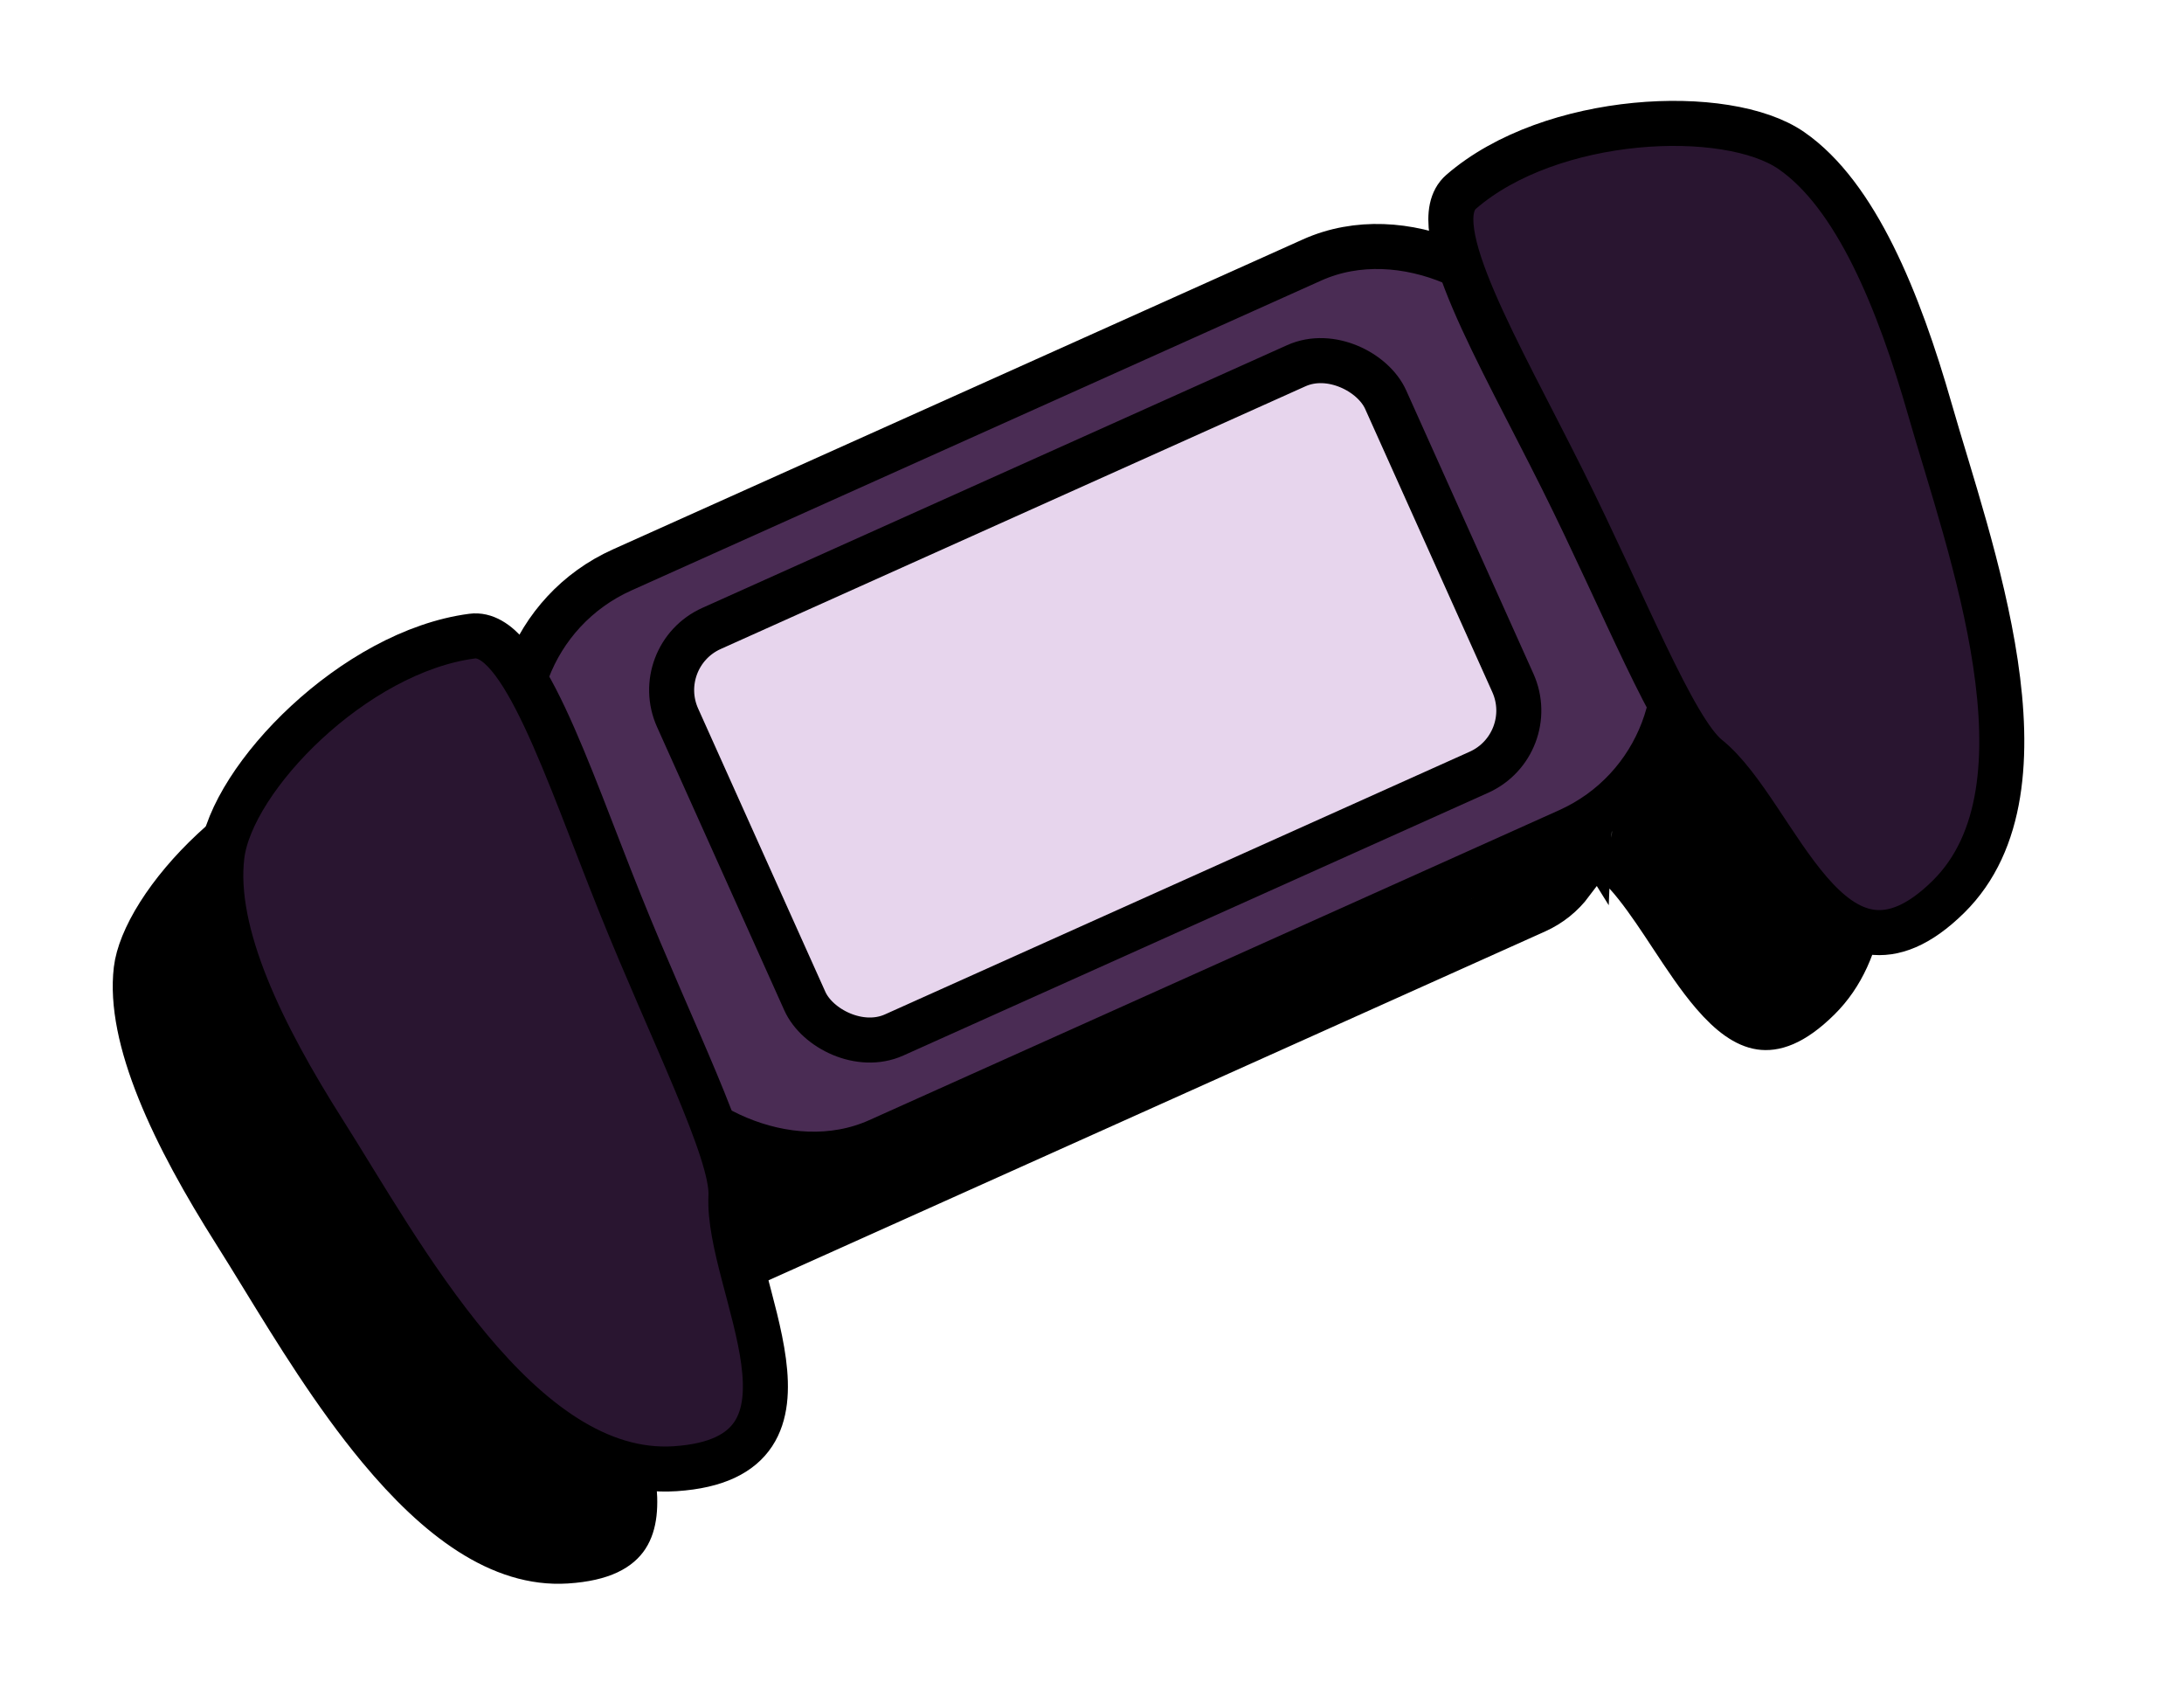 <svg width="97" height="75" viewBox="0 0 97 75" fill="none" xmlns="http://www.w3.org/2000/svg">
<path d="M19.151 31.887L56.785 14.983C57.295 14.754 57.828 14.641 58.356 14.632C58.343 14.942 58.367 15.251 58.41 15.542C58.552 16.496 58.945 17.612 59.446 18.785C60.132 20.391 61.095 22.266 62.085 24.193C62.539 25.077 62.999 25.973 63.441 26.858C64.284 28.55 65.063 30.227 65.795 31.802C66.258 32.799 66.702 33.755 67.131 34.647C67.676 35.78 68.193 36.802 68.677 37.626C69.027 38.221 69.395 38.777 69.781 39.199C69.387 39.724 68.859 40.159 68.222 40.446L30.587 57.349C29.95 57.636 29.274 57.741 28.62 57.687C28.561 57.118 28.39 56.474 28.177 55.817C27.883 54.908 27.462 53.842 26.977 52.683C26.595 51.769 26.176 50.802 25.738 49.794C25.047 48.201 24.311 46.505 23.607 44.75C23.238 43.832 22.874 42.894 22.515 41.966C21.732 39.946 20.97 37.981 20.225 36.402C19.681 35.247 19.108 34.213 18.489 33.473C18.3 33.248 18.085 33.024 17.845 32.828C18.202 32.439 18.641 32.116 19.151 31.887ZM60.389 15.248C60.383 15.208 60.378 15.17 60.373 15.133C61.128 15.547 61.761 16.203 62.144 17.055L70.232 35.063C70.505 35.671 70.619 36.309 70.592 36.928C70.531 36.83 70.467 36.725 70.402 36.613C69.961 35.863 69.472 34.901 68.934 33.781C68.529 32.94 68.094 32.003 67.634 31.013C66.889 29.411 66.08 27.669 65.231 25.966C64.76 25.022 64.283 24.094 63.821 23.194C62.85 21.305 61.943 19.539 61.285 18C60.801 16.866 60.492 15.941 60.389 15.248ZM72.241 38.8C72.751 37.368 72.729 35.741 72.056 34.244L63.968 16.236C63.442 15.065 62.592 14.138 61.572 13.518C63.264 12.47 65.449 11.843 67.613 11.638C68.939 11.513 70.217 11.55 71.317 11.731C72.431 11.913 73.294 12.231 73.842 12.613C75.074 13.472 76.176 14.973 77.156 16.942C78.128 18.896 78.936 21.221 79.628 23.627C79.826 24.316 80.049 25.053 80.283 25.827C81.108 28.547 82.068 31.716 82.538 34.808C83.148 38.827 82.853 42.276 80.775 44.335C79.59 45.509 78.761 45.696 78.189 45.612C77.553 45.517 76.873 45.042 76.099 44.142C75.459 43.398 74.862 42.495 74.237 41.549C74.116 41.366 73.994 41.181 73.871 40.995C73.369 40.243 72.828 39.457 72.241 38.8ZM26.275 56.433C26.315 56.557 26.351 56.674 26.384 56.785C25.902 56.393 25.502 55.885 25.229 55.277L17.14 37.269C16.758 36.417 16.688 35.508 16.88 34.669C16.904 34.697 16.929 34.726 16.955 34.756C17.404 35.294 17.89 36.139 18.416 37.255C19.13 38.769 19.848 40.621 20.615 42.6C20.981 43.544 21.358 44.517 21.751 45.495C22.46 47.261 23.224 49.024 23.927 50.645C24.361 51.646 24.772 52.593 25.132 53.454C25.612 54.601 26.006 55.605 26.275 56.433ZM14.875 34.492C14.662 35.666 14.79 36.917 15.316 38.089L23.404 56.096C24.077 57.594 25.278 58.691 26.688 59.261C26.788 60.136 27.017 61.062 27.246 61.937C27.303 62.153 27.36 62.367 27.416 62.579C27.708 63.675 27.987 64.721 28.118 65.694C28.277 66.869 28.18 67.693 27.828 68.232C27.511 68.716 26.821 69.211 25.156 69.317C22.236 69.502 19.462 67.432 16.864 64.306C14.865 61.901 13.134 59.078 11.648 56.655C11.225 55.966 10.822 55.309 10.439 54.704C9.1 52.589 7.899 50.441 7.084 48.415C6.262 46.375 5.873 44.555 6.049 43.063C6.128 42.399 6.463 41.544 7.066 40.59C7.662 39.648 8.484 38.667 9.458 37.759C11.048 36.278 12.969 35.061 14.875 34.492ZM22.519 33.302L55.605 18.441C56.222 18.164 56.964 18.439 57.253 19.083L65.468 37.373C65.757 38.016 65.47 38.754 64.853 39.031L31.767 53.892C31.15 54.169 30.409 53.893 30.12 53.25L21.904 34.96C21.616 34.316 21.902 33.579 22.519 33.302ZM54.786 16.616L21.699 31.477C20.059 32.214 19.346 34.144 20.08 35.779L28.295 54.069C29.029 55.704 30.946 56.453 32.586 55.716L65.673 40.855C67.313 40.118 68.026 38.188 67.292 36.553L59.077 18.263C58.343 16.628 56.426 15.88 54.786 16.616Z" fill="black" stroke="black" stroke-width="2"/>
<rect x="20.333" y="28.586" width="49.591" height="27.784" rx="8" transform="rotate(-24.188 20.333 28.586)" fill="#4A2C54" stroke="black" stroke-width="2"/>
<path d="M14.368 50.238C11.666 45.982 9.435 41.454 9.858 37.994C10.281 34.534 15.74 28.931 20.969 28.247C23.191 27.956 25.156 34.177 27.533 40.104C29.819 45.803 32.564 51.17 32.465 53.109C32.265 57.064 37.355 64.728 29.995 65.218C23.088 65.678 17.747 55.558 14.368 50.238Z" fill="#291530" stroke="black" stroke-width="2"/>
<path d="M85.718 18.191C84.331 13.343 82.429 8.668 79.562 6.686C76.694 4.704 68.88 5.062 64.895 8.517C63.202 9.985 66.547 15.586 69.398 21.3C72.139 26.794 74.328 32.411 75.843 33.625C78.933 36.102 81.281 44.998 86.536 39.822C91.468 34.964 87.451 24.25 85.718 18.191Z" fill="#291530" stroke="black" stroke-width="2"/>
<rect x="28.865" y="29.135" width="34.475" height="19.79" rx="3" transform="rotate(-24.188 28.865 29.135)" fill="#E7D5ED" stroke="black" stroke-width="2"/>
</svg>
